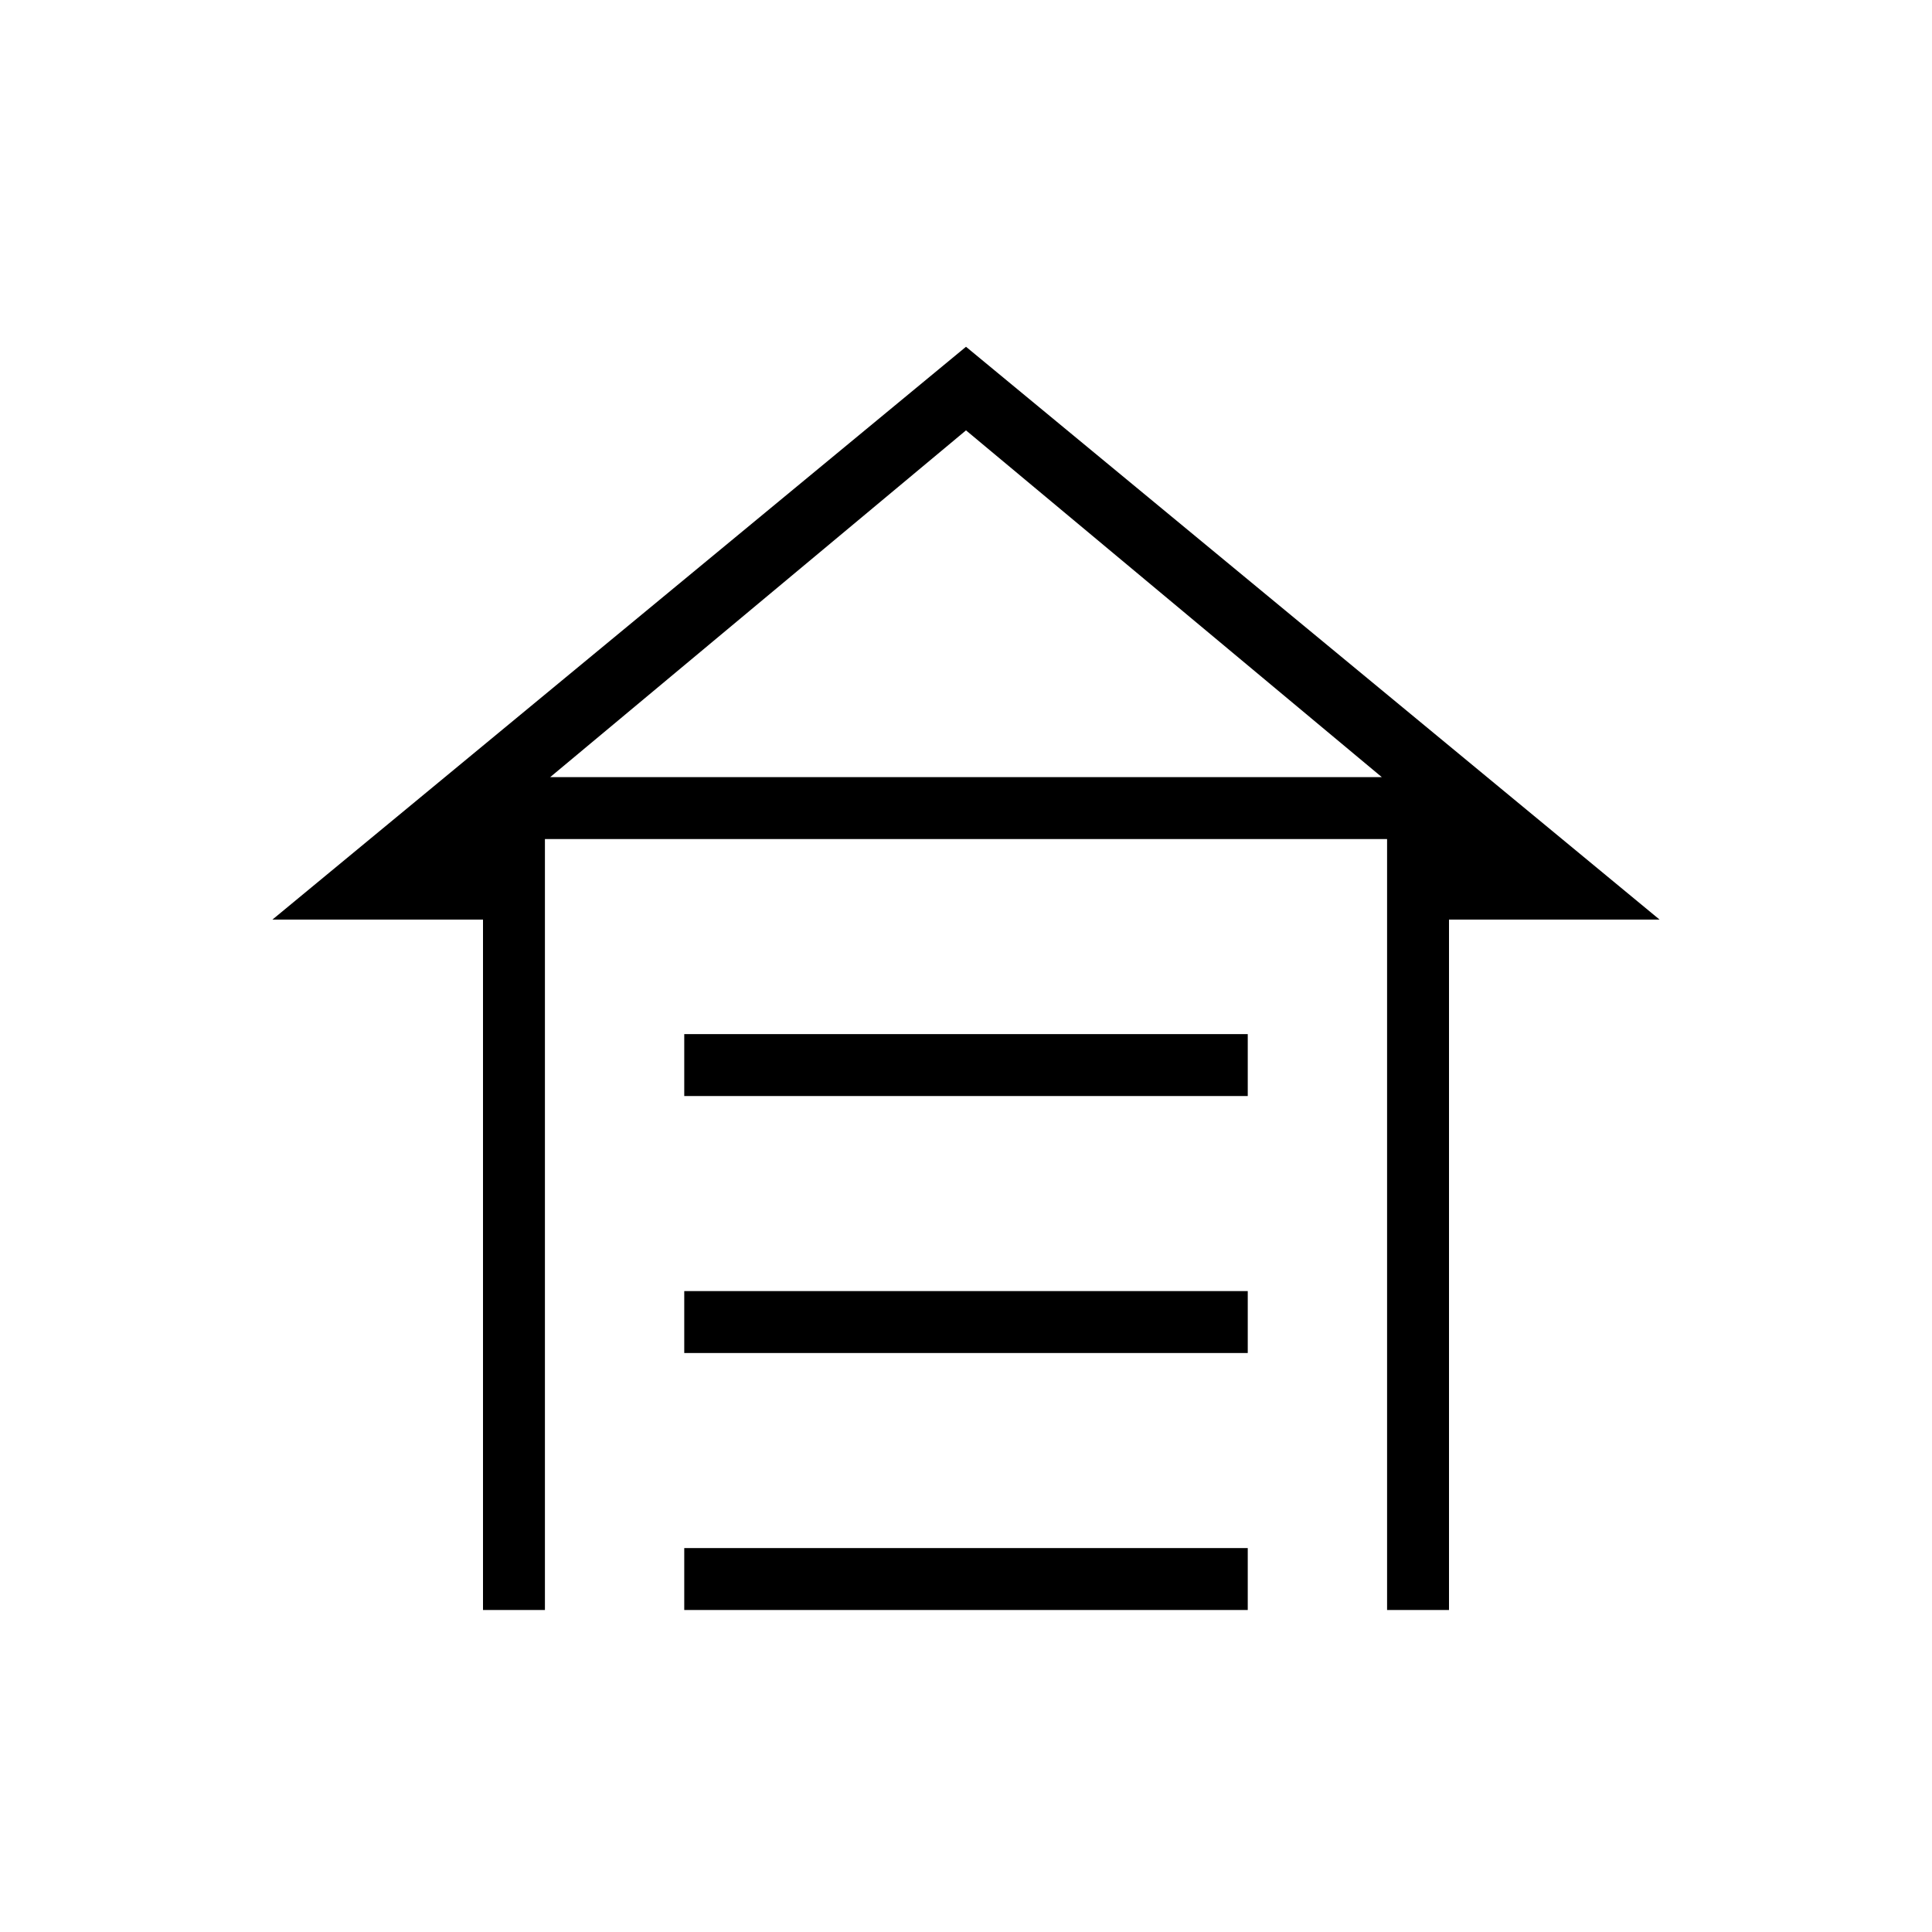 <svg xmlns="http://www.w3.org/2000/svg" height="48" viewBox="0 -960 960 960" width="48"><path d="M340-415.385v-30.769h280v30.769H340Zm0 127.693v-30.77h280v30.77H340ZM340-160v-30.769h280V-160H340Zm140-627.693 344.616 284.616H720V-160h-30.769v-383.077H270.769V-160H240v-343.077H135.384L480-787.693Zm0 41.539L273.385-573.846h413.23L480-746.154Zm0 172.308h206.615-413.23H480Z"/></svg>